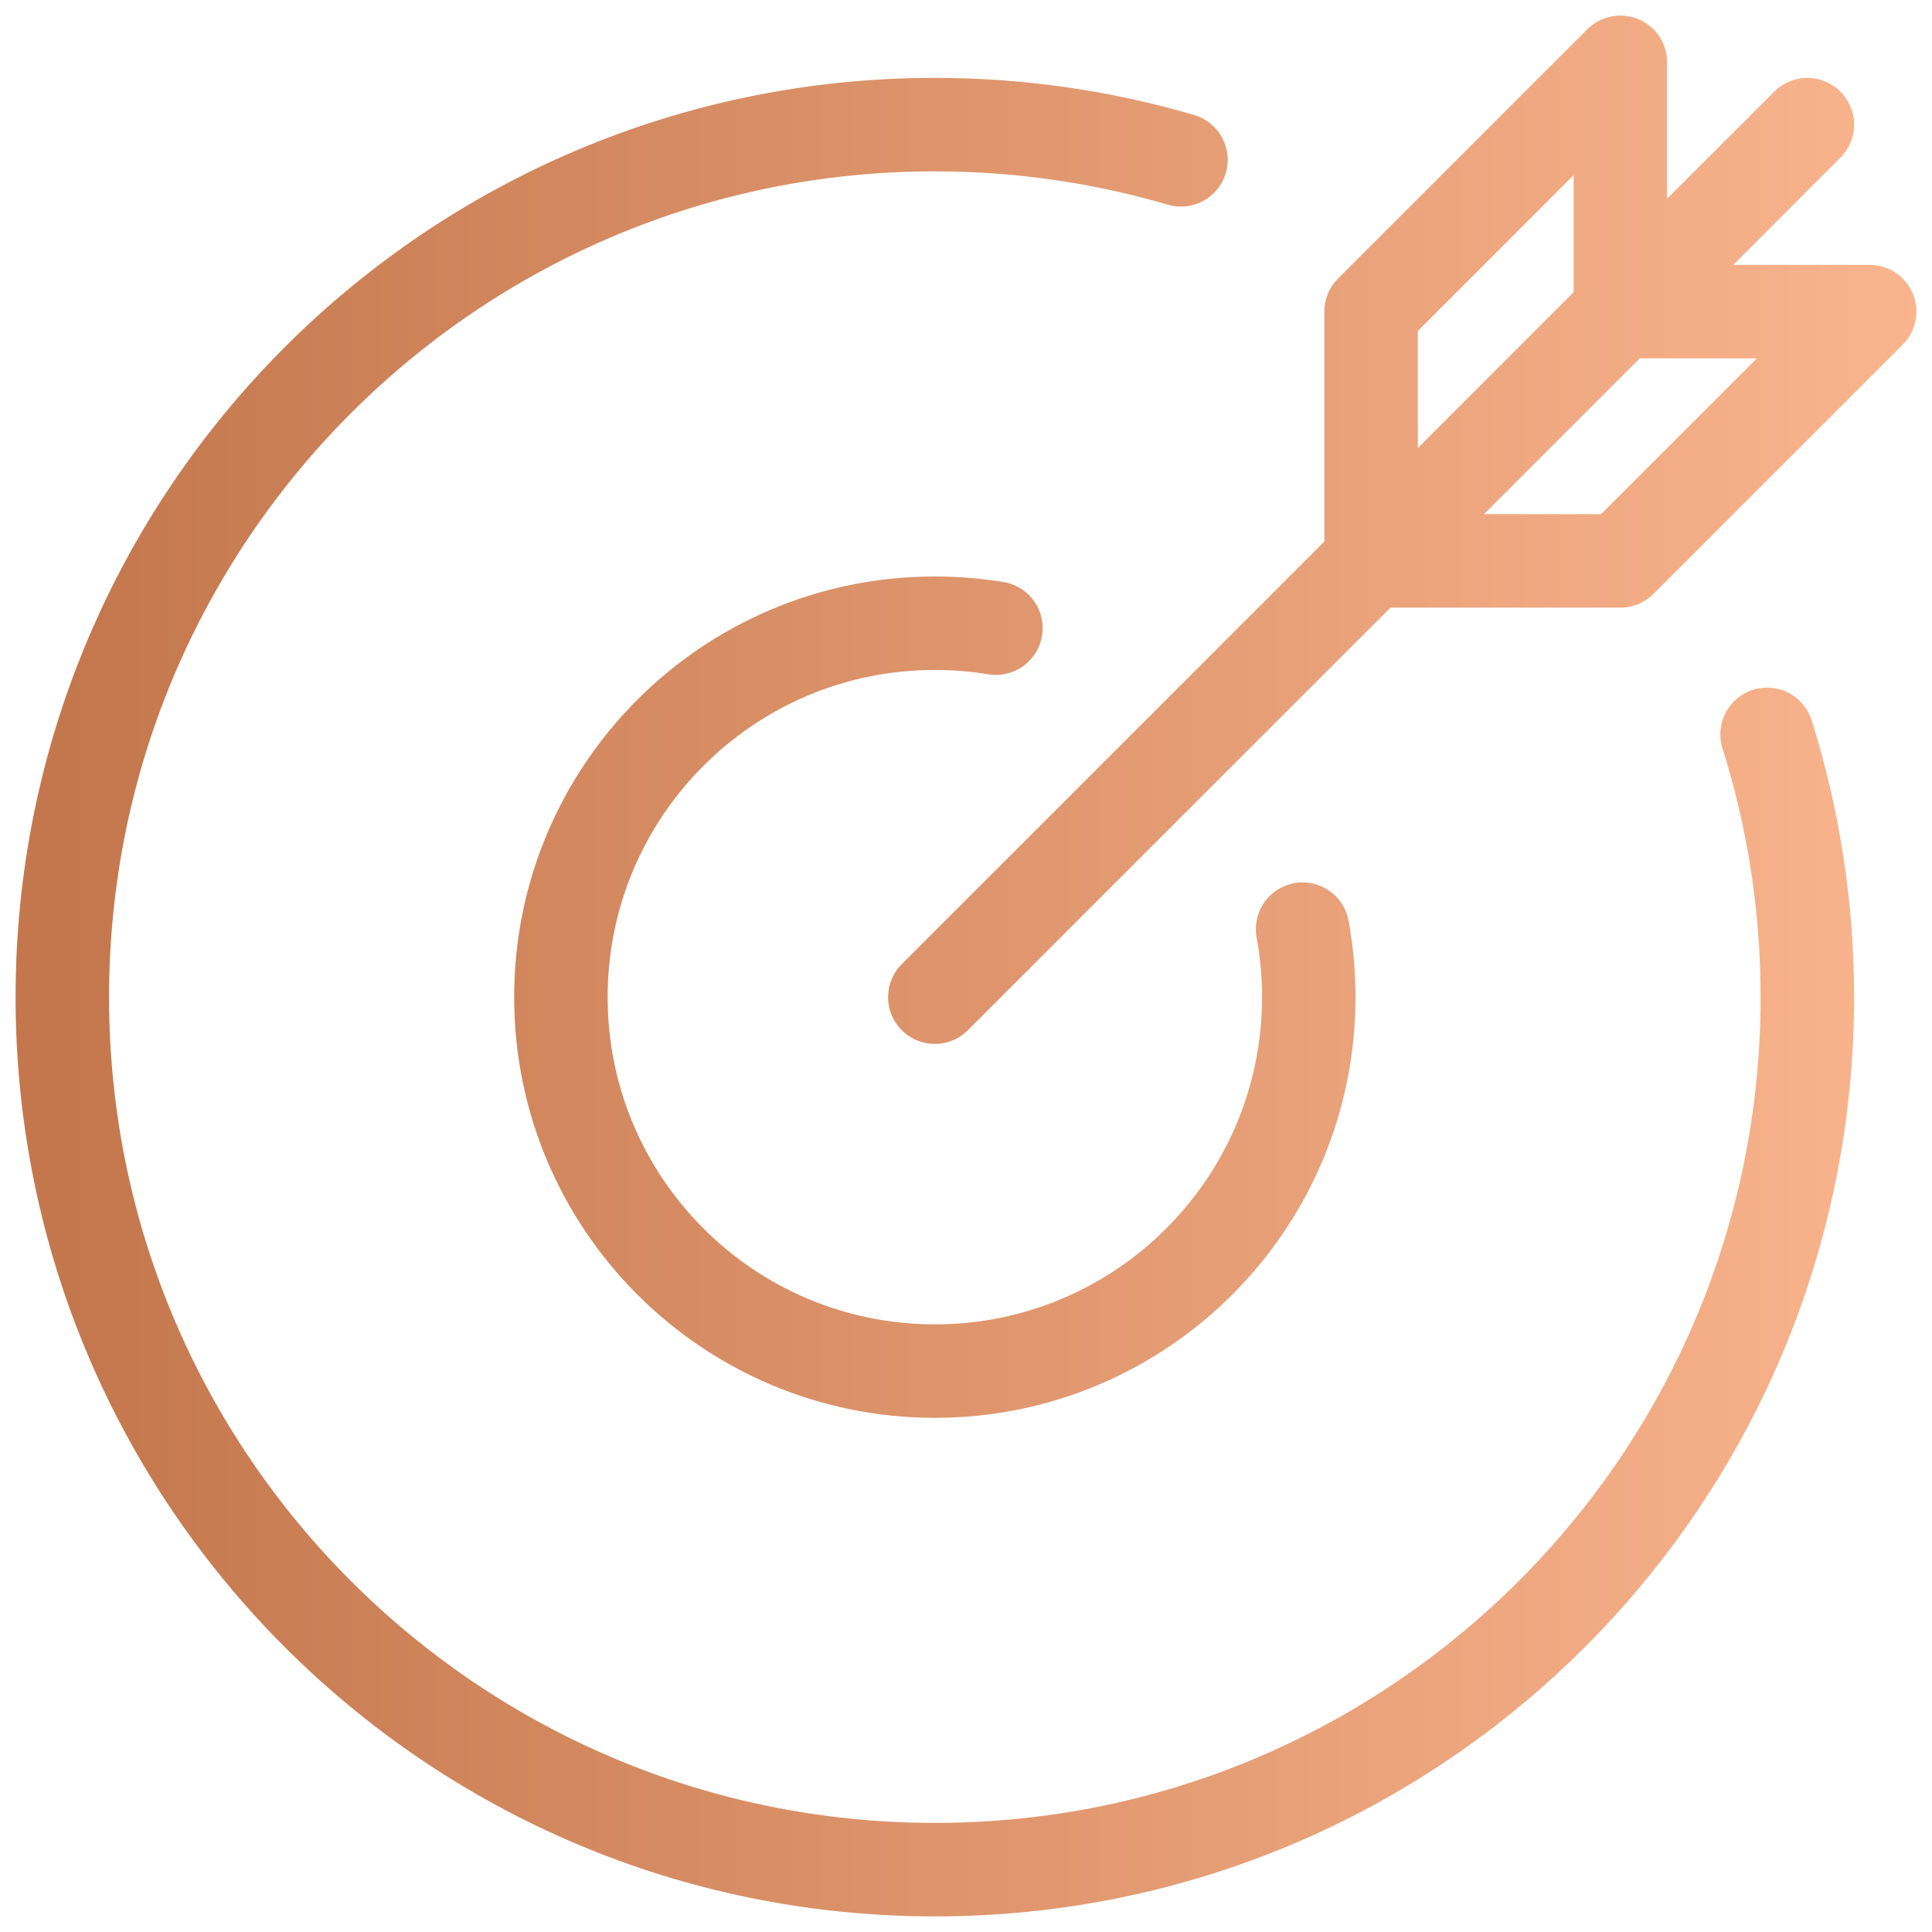 <svg width="62" height="62" viewBox="0 0 62 62" fill="none" xmlns="http://www.w3.org/2000/svg">
<path d="M56.708 23.567C57.546 26.229 58 29.061 58 31.999C58 47.463 45.464 59.999 30 59.999C14.536 59.999 2 47.463 2 31.999C2 16.535 14.536 3.999 30 3.999C32.744 3.999 35.394 4.395 37.898 5.129M41.802 29.818C41.932 30.526 42 31.254 42 32C42 38.626 36.628 44 30 44C23.374 44 18 38.626 18 32C18 25.372 23.374 20 30 20C30.668 20 31.322 20.054 31.96 20.158M30 32L58 4M52 10V2L44 10V18H52L60 10H52Z" stroke="url(#paint0_linear)" stroke-width="3" stroke-linecap="round" stroke-linejoin="round"/>
<defs>
<linearGradient id="paint0_linear" x1="2" y1="30.758" x2="62.71" y2="30.758" gradientUnits="userSpaceOnUse">
<stop stop-color="#C4774D"/>
<stop offset="1" stop-color="#FBB68F"/>
</linearGradient>
</defs>
</svg>
